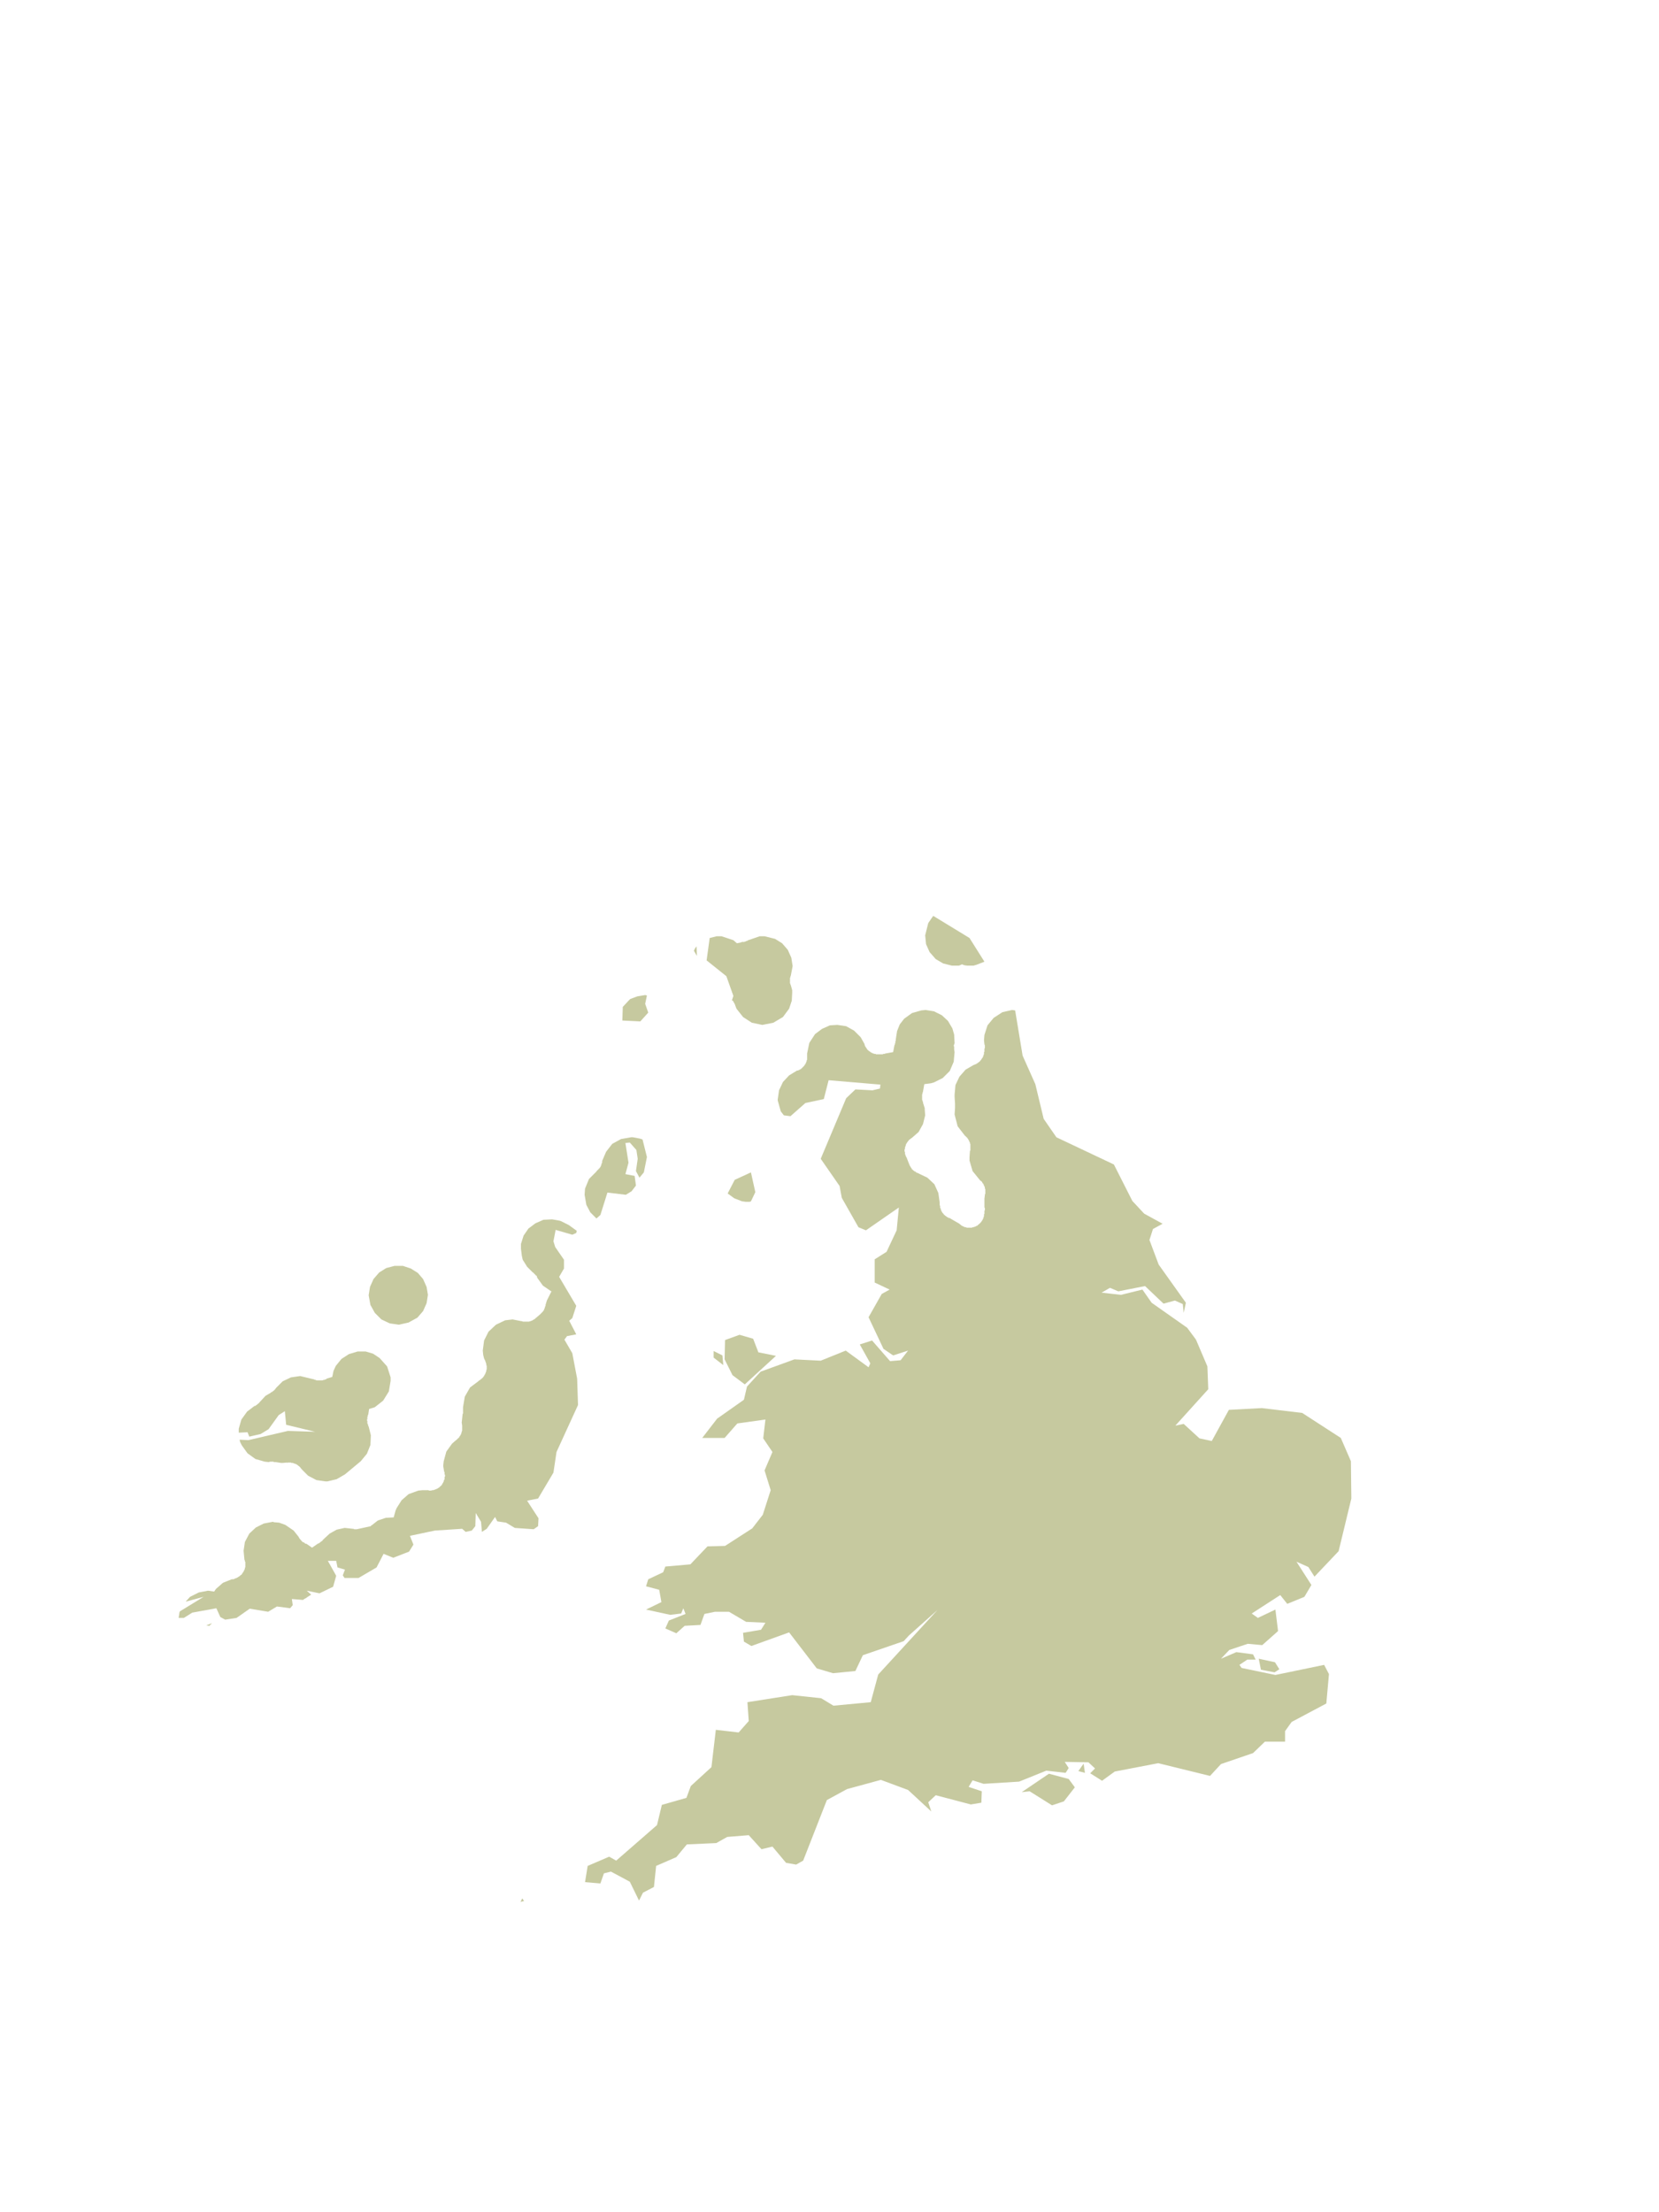 <?xml version="1.0" encoding="UTF-8"?>
<svg xmlns="http://www.w3.org/2000/svg" xmlns:xlink="http://www.w3.org/1999/xlink" width="378pt" height="504pt" viewBox="0 0 378 504" version="1.1">
<g id="data">
<rect x="0" y="0" width="378" height="504" style="fill:rgb(100%,100%,100%);fill-opacity:1;stroke:none;"/>
<path style=" stroke:none;fill-rule:nonzero;fill:rgb(100%,100%,100%);fill-opacity:1;" d="M 21 504L357 504L357 0L21 0 Z M 21 504 "/>
<path style=" stroke:none;fill-rule:nonzero;fill:rgb(77.6%,78.8%,62.3%);fill-opacity:1;" d="M 178.6 254.1L177.9 253.2L177.2 250.7L177.2 250.7L177.2 250.5L177.5 248.4L178.4 246.5L179.8 245L181.6 243.9L181.7 243.9L181.7 243.9L181.8 243.9L181.8 243.9L181.9 243.9L181.9 243.8L181.9 243.8L182.0 243.8L182.0 243.8L182.1 243.8L182.1 243.8L182.1 243.7L182.2 243.7L182.2 243.7L182.3 243.7L182.3 243.6L182.3 243.6L182.4 243.6L182.4 243.6L182.5 243.5L182.5 243.5L182.5 243.5L182.6 243.5L182.6 243.4L182.6 243.4L182.7 243.4L182.7 243.3L182.8 243.3L182.8 243.3L182.8 243.3L182.8 243.2L182.9 243.2L182.9 243.2L182.9 243.1L183 243.1L183.0 243.1L183.0 243.1L183.0 243.0L183.1 243.0L183.1 243.0L183.1 242.9L183.2 242.9L183.2 242.8L183.2 242.8L183.2 242.8L183.3 242.8L183.3 242.7L183.3 242.7L183.3 242.6L183.4 242.6L183.4 242.6L183.4 242.5L183.4 242.5L183.5 242.5L183.5 242.4L183.5 242.4L183.5 242.4L183.5 242.3L183.6 242.3L183.6 242.3L183.6 242.2L183.6 242.2L183.6 242.2L183.6 242.1L183.6 242.1L183.7 242.1L183.7 242.0L183.7 242.0L183.7 242L183.8 241.7L183.8 241.7L183.8 241.6L183.8 241.6L183.8 241.6L183.8 241.5L183.9 241.5L183.9 241.4L183.9 241.4L183.9 241.3L183.9 241.3L183.9 241.3L183.9 241.2L183.9 241.2L183.9 241.1L183.9 241.1L183.9 241.1L183.9 241.0L183.9 241.0L183.9 240.9L183.9 240.9L183.9 240.6L183.9 240.5L183.9 240.0L184.4 237.6L185.7 235.6L187.3 234.4L189.1 233.6L190.8 233.5L190.8 233.5L192.8 233.8L194.6 234.8L196.1 236.3L197.0 237.9L197.0 238.0L197.0 238.1L197.0 238.1L197.0 238.1L197.1 238.2L197.1 238.2L197.1 238.3L197.1 238.3L197.1 238.3L197.1 238.4L197.2 238.4L197.2 238.4L197.2 238.5L197.2 238.5L197.3 238.6L197.3 238.6L197.3 238.7L197.3 238.7L197.4 238.7L197.4 238.7L197.4 238.8L197.4 238.8L197.4 238.8L197.5 238.9L197.5 238.9L197.5 238.9L197.5 239.0L197.6 239.0L197.6 239.1L197.6 239.1L197.7 239.2L197.8 239.3L197.9 239.3L197.9 239.3L197.9 239.4L197.9 239.4L198.0 239.4L198.0 239.5L198.1 239.5L198.1 239.5L198.1 239.5L198.1 239.5L198.2 239.6L198.2 239.6L198.2 239.6L198.3 239.6L198.3 239.7L198.4 239.7L198.4 239.7L198.4 239.7L198.5 239.8L198.5 239.8L198.6 239.8L198.6 239.8L198.6 239.9L198.7 239.9L198.7 239.9L198.8 239.9L198.8 239.9L198.8 239.9L198.9 240.0L198.9 240.0L199 240.0L199.0 240.0L199.2 240.1L199.2 240.1L199.3 240.1L199.3 240.1L199.4 240.1L199.4 240.1L199.4 240.1L199.5 240.1L199.5 240.1L199.6 240.2L199.6 240.2L199.7 240.2L199.7 240.2L199.7 240.2L199.8 240.2L199.8 240.2L199.8 240.2L199.9 240.2L199.9 240.2L200.0 240.2L200.0 240.2L200.0 240.2L200.3 240.2L200.3 240.2L200.4 240.2L200.7 240.2L200.8 240.2L200.9 240.2L200.9 240.2L200.9 240.2L201.0 240.2L201.0 240.2L201.1 240.2L201.2 240.2L201.2 240.1L201.3 240.1L201.3 240.1L201.3 240.1L201.5 240.1L201.6 240.1L201.6 240.1L201.6 240.1L201.7 240.0L201.7 240.0L201.8 240.0L201.8 240.0L203.5 239.7L203.8 238.1L203.9 238.0L203.9 238L203.9 237.9L203.9 237.9L203.9 237.8L203.9 237.8L203.9 237.8L203.9 237.7L204.0 237.7L204.0 237.6L204.0 237.6L204.0 237.5L204.0 237.5L204.0 237.5L204.0 237.4L204.0 237.3L204.1 237.1L204.1 236.8L204.1 236.8L204.4 234.9L205.0 233.4L206.0 232.1L207.8 230.8L209.9 230.2L210.9 230.1L210.9 230.1L212.8 230.4L214.6 231.3L216.0 232.6L217.0 234.3L217.4 235.7L217.5 237.6L217.5 237.7L217.4 237.9L217.4 238.0L217.3 238.2L217.4 238.5L217.4 238.6L217.4 238.7L217.4 238.7L217.4 238.8L217.4 238.8L217.4 238.9L217.4 238.9L217.4 238.9L217.4 239.0L217.4 239.0L217.4 239.1L217.5 239.7L217.5 239.7L217.3 241.9L216.4 244.0L214.8 245.6L212.8 246.6L212.1 246.8L210.6 247.0L210.3 248.7L210.3 248.8L210.2 248.9L210.2 249.0L210.2 249.0L210.2 249.1L210.2 249.2L210.2 249.2L210.2 249.2L210.1 249.3L210.1 249.3L210.1 249.4L210.1 249.4L210.1 249.5L210.1 249.5L210.1 249.6L210.1 249.6L210.1 249.6L210.1 249.7L210.1 249.7L210.1 249.7L210.1 249.8L210.1 249.8L210.1 250.0L210.1 250.0L210.1 250.1L210.1 250.1L210.1 250.2L210.1 250.2L210.1 250.3L210.1 250.3L210.1 250.3L210.1 250.4L210.1 250.4L210.1 250.4L210.1 250.5L210.1 250.5L210.1 250.6L210.1 250.6L210.2 250.7L210.2 250.7L210.2 250.7L210.2 250.8L210.2 250.9L210.2 250.9L210.3 251.0L210.3 251.0L210.3 251.1L210.3 251.1L210.3 251.2L210.7 252.5L210.7 252.8L210.8 254.1L210.3 256.1L209.3 257.9L207.7 259.3L207.7 259.3L207.6 259.3L207.6 259.4L207.6 259.4L207.5 259.4L207.5 259.4L207.5 259.4L207.4 259.5L207.4 259.5L207.4 259.5L207.3 259.6L207.3 259.6L207.2 259.6L207.2 259.7L207.2 259.7L207.2 259.7L207.1 259.7L207.1 259.8L207.1 259.8L207.1 259.8L207.0 259.8L207.0 259.9L206.9 260L206.9 260.0L206.9 260.0L206.9 260.0L206.8 260.1L206.8 260.1L206.8 260.1L206.8 260.2L206.8 260.2L206.7 260.2L206.7 260.3L206.7 260.3L206.6 260.4L206.6 260.4L206.6 260.4L206.6 260.5L206.5 260.5L206.5 260.6L206.5 260.6L206.5 260.6L206.5 260.7L206.4 260.7L206.4 260.8L206.4 260.8L206.4 260.9L206.4 260.9L206.4 260.9L206.3 261.1L206.3 261.2L206.3 261.2L206.3 261.3L206.2 261.3L206.2 261.3L206.2 261.4L206.2 261.4L206.2 261.5L206.2 261.5L206.2 261.5L206.2 261.6L206.2 261.6L206.2 261.7L206.2 261.7L206.2 261.8L206.1 261.8L206.1 261.9L206.1 261.9L206.1 262.0L206.1 262.0L206.1 262.0L206.1 262.2L206.1 262.3L206.1 262.3L206.1 262.4L206.2 262.4L206.2 262.5L206.2 262.5L206.2 262.6L206.2 262.6L206.2 262.7L206.2 262.7L206.2 262.7L206.2 262.8L206.2 262.8L206.2 262.9L206.2 263.0L206.3 263.0L206.3 263.1L206.3 263.1L206.3 263.1L206.3 263.2L206.3 263.2L206.3 263.3L206.4 263.3L206.4 263.4L206.4 263.4L206.4 263.5L206.5 263.5L206.5 263.6L206.5 263.6L206.5 263.6L206.5 263.7L206.5 263.7L206.6 263.7L206.6 263.8L207.1 265.1L207.2 265.3L207.2 265.3L207.2 265.4L207.2 265.4L207.3 265.5L207.3 265.5L207.3 265.6L207.3 265.6L207.4 265.7L207.4 265.7L207.4 265.7L207.4 265.8L207.5 265.8L207.5 265.9L207.5 265.9L207.5 266.0L207.5 266.0L207.6 266.0L207.6 266.0L207.6 266.1L207.7 266.1L207.7 266.2L207.7 266.2L207.7 266.2L207.7 266.3L207.8 266.4L207.9 266.4L207.9 266.4L207.9 266.5L208.0 266.5L208.0 266.6L208.0 266.6L208.1 266.6L208.1 266.7L208.2 266.7L208.2 266.7L208.3 266.8L208.3 266.8L208.3 266.8L208.4 266.9L208.4 266.9L208.5 266.9L208.7 267.0L208.7 267.1L208.7 267.1L208.8 267.1L208.8 267.1L208.8 267.1L208.9 267.2L208.9 267.2L209.0 267.2L209.0 267.2L209.1 267.2L209.1 267.3L209.1 267.3L209.2 267.3L209.2 267.3L209.3 267.3L209.3 267.3L209.3 267.3L209.4 267.4L211.3 268.3L212.9 269.8L213.8 271.8L214.1 273.9L214.1 274.1L214.1 274.2L214.1 274.3L214.1 274.4L214.1 274.4L214.1 274.5L214.1 274.5L214.1 274.6L214.1 274.6L214.1 274.6L214.2 274.7L214.2 274.8L214.2 274.8L214.2 274.9L214.2 274.9L214.2 274.9L214.2 275.0L214.2 275.1L214.2 275.1L214.2 275.2L214.2 275.2L214.3 275.2L214.3 275.3L214.3 275.3L214.4 275.6L214.4 275.6L214.4 275.6L214.4 275.7L214.4 275.7L214.5 275.8L214.5 275.8L214.5 275.9L214.5 275.9L214.5 275.9L214.5 276.0L214.6 276.0L214.6 276.0L214.6 276.1L214.7 276.2L214.7 276.2L214.7 276.3L214.8 276.3L214.8 276.4L214.8 276.4L214.9 276.4L214.9 276.5L214.9 276.5L214.9 276.5L215.0 276.6L215.0 276.6L215.1 276.7L215.1 276.7L215.1 276.7L215.1 276.8L215.2 276.8L215.2 276.8L215.2 276.8L215.3 276.9L215.3 276.9L215.3 276.9L215.4 277L215.4 277.0L215.4 277.0L215.5 277.0L215.5 277.1L215.6 277.1L215.6 277.1L215.6 277.1L215.8 277.3L215.9 277.3L215.9 277.3L215.9 277.3L216.0 277.4L216.0 277.4L216.0 277.4L216.1 277.4L216.1 277.4L216.1 277.4L216.2 277.5L216.2 277.5L216.2 277.5L216.3 277.5L216.3 277.5L216.4 277.5L216.7 277.7L218.6 278.8L218.7 278.9L218.7 278.9L218.8 279.0L218.8 279.0L218.8 279.0L218.9 279.0L218.9 279.1L218.9 279.1L219 279.1L219.0 279.2L219.1 279.2L219.1 279.2L219.1 279.2L219.2 279.3L219.2 279.3L219.3 279.3L219.3 279.3L219.3 279.3L219.4 279.4L219.4 279.4L219.4 279.4L219.5 279.4L219.6 279.5L219.6 279.5L219.7 279.5L219.7 279.5L219.7 279.5L219.8 279.5L219.8 279.5L219.8 279.6L219.9 279.6L219.9 279.6L220.0 279.6L220.0 279.6L220.0 279.6L220.1 279.6L220.1 279.6L220.2 279.6L220.2 279.6L220.2 279.7L220.3 279.7L220.4 279.7L220.4 279.7L220.4 279.7L220.5 279.7L220.5 279.7L220.6 279.7L220.6 279.7L220.7 279.7L220.7 279.7L220.8 279.7L220.8 279.7L220.9 279.7L220.9 279.7L221.0 279.7L221.1 279.7L221.1 279.7L221.2 279.7L221.2 279.7L221.2 279.7L221.3 279.7L221.3 279.7L221.4 279.7L221.4 279.7L221.4 279.7L221.5 279.7L221.5 279.6L221.6 279.6L221.6 279.6L221.7 279.6L221.8 279.6L221.8 279.6L221.9 279.6L221.9 279.6L221.9 279.5L222.0 279.5L222.0 279.5L222.1 279.5L222.2 279.5L222.2 279.4L222.3 279.4L222.3 279.4L222.4 279.4L222.4 279.3L222.4 279.3L222.5 279.3L222.5 279.3L222.5 279.3L222.6 279.3L222.8 279.1L222.8 279.1L222.8 279.1L222.9 279.0L222.9 279.0L222.9 279.0L223.0 279.0L223.0 278.9L223.1 278.9L223.1 278.9L223.1 278.8L223.2 278.8L223.2 278.8L223.2 278.8L223.2 278.7L223.3 278.7L223.3 278.7L223.4 278.6L223.4 278.5L223.5 278.5L223.5 278.5L223.5 278.4L223.5 278.4L223.6 278.4L223.6 278.3L223.6 278.3L223.6 278.3L223.7 278.2L223.7 278.2L223.7 278.1L223.8 278.1L223.8 278.1L223.8 278.0L223.9 277.9L223.9 277.9L223.9 277.8L224.0 277.7L224.0 277.7L224.0 277.6L224.0 277.6L224.0 277.6L224.0 277.5L224.1 277.5L224.1 277.5L224.1 277.4L224.1 277.3L224.1 277.2L224.1 277.2L224.2 277.2L224.2 277.0L224.2 277.0L224.2 276.9L224.2 276.9L224.2 276.8L224.2 276.7L224.2 276.7L224.2 276.6L224.3 276.6L224.3 276.1L224.3 276.0L224.3 275.9L224.3 275.9L224.3 275.8L224.4 275.8L224.4 275.7L224.4 275.7L224.4 275.7L224.4 275.6L224.4 275.6L224.4 275.3L224.4 275.3L224.4 275.3L224.4 275.2L224.4 275.2L224.3 275.1L224.3 275.0L224.3 274.9L224.3 274.9L224.3 273.1L224.4 272.3L224.4 272.1L224.4 272.1L224.4 272.1L224.5 272.0L224.5 271.9L224.5 271.9L224.5 271.9L224.5 271.8L224.5 271.8L224.5 271.8L224.5 271.7L224.5 271.7L224.5 271.7L224.5 271.6L224.5 271.6L224.5 271.4L224.5 271.3L224.5 271.3L224.5 271.2L224.5 271.2L224.5 271.2L224.5 271.1L224.5 271.1L224.5 271.0L224.5 271.0L224.5 271.0L224.5 270.9L224.5 270.9L224.4 270.8L224.4 270.8L224.4 270.8L224.4 270.7L224.4 270.6L224.4 270.6L224.4 270.6L224.4 270.5L224.3 270.3L224.3 270.2L224.3 270.2L224.2 270.2L224.2 270.1L224.2 270.1L224.2 270.0L224.2 270.0L224.2 270.0L224.1 269.9L224.1 269.9L224.1 269.9L224.1 269.8L224.1 269.8L224.0 269.7L224.0 269.7L224.0 269.6L224 269.6L223.9 269.6L223.9 269.5L223.9 269.5L223.8 269.5L223.8 269.4L223.8 269.4L223.8 269.4L223.8 269.3L223.7 269.2L223.6 269.2L223.6 269.2L223.6 269.2L223.6 269.1L223.5 269.1L223.5 269.1L223.5 269.1L223.5 269.0L223.4 269.0L223.4 269.0L223.4 269L223.3 268.9L223.3 268.9L221.6 266.8L220.9 264.4L220.9 263.7L220.9 263.7L221.0 262.2L221.1 262.1L221.1 262.1L221.1 262.0L221.1 262.0L221.1 261.9L221.1 261.9L221.1 261.9L221.1 261.8L221.1 261.8L221.1 261.7L221.1 261.7L221.1 261.6L221.1 261.6L221.1 261.6L221.1 261.5L221.1 261.5L221.1 261.3L221.1 261.2L221.1 261.2L221.1 261.2L221.1 261.1L221.1 261.1L221.1 261.1L221.1 261.0L221.1 261.0L221.1 260.9L221.1 260.9L221.1 260.9L221.1 260.8L221.1 260.8L221.1 260.8L221.1 260.7L221.1 260.7L221.1 260.7L221.1 260.6L221.0 260.6L221.0 260.5L221.0 260.5L221.0 260.4L221.0 260.4L221.0 260.4L221.0 260.3L221.0 260.3L220.9 260.2L220.9 260.2L220.9 260.1L220.9 260.1L220.9 260.1L220.8 260.0L220.8 259.9L220.8 259.9L220.8 259.8L220.7 259.8L220.7 259.8L220.7 259.7L220.7 259.7L220.6 259.6L220.6 259.6L220.6 259.6L220.6 259.5L220.6 259.5L220.5 259.4L220.5 259.4L220.5 259.4L220.5 259.4L220.4 259.3L220.4 259.3L220.4 259.3L220.4 259.2L220.3 259.2L220.3 259.1L220.2 259.1L220.1 258.9L220.1 258.9L220.0 258.9L220.0 258.8L219.9 258.8L218.2 256.6L217.5 253.9L217.5 253.9L217.6 252.5L217.6 252.5L217.6 252.4L217.6 252.4L217.6 252.4L217.6 252.3L217.6 252.2L217.6 252.2L217.6 252.1L217.6 252.1L217.6 252.1L217.6 252.0L217.6 251.9L217.6 251.8L217.6 251.8L217.6 251.8L217.6 251.7L217.6 251.6L217.6 251.5L217.6 251.5L217.6 251.4L217.6 251.4L217.5 249.9L217.5 249.8L217.5 249.8L217.5 249.6L217.5 249.5L217.5 249.5L217.5 249.5L217.5 249.4L217.7 247.2L218.6 245.3L220.0 243.7L221.9 242.6L222.0 242.6L222.0 242.6L222.1 242.5L222.1 242.5L222.1 242.5L222.2 242.5L222.2 242.5L222.2 242.5L222.3 242.5L222.3 242.4L222.3 242.4L222.4 242.4L222.4 242.4L222.4 242.4L222.5 242.4L222.5 242.3L222.5 242.3L222.6 242.3L222.6 242.3L222.6 242.3L222.7 242.2L222.7 242.2L222.7 242.2L222.8 242.2L222.8 242.1L222.8 242.1L222.9 242.1L222.9 242.1L222.9 242.1L223 242.0L223.0 242.0L223.0 242.0L223.1 241.9L223.1 241.9L223.2 241.9L223.2 241.8L223.2 241.8L223.3 241.8L223.3 241.7L223.3 241.7L223.3 241.7L223.4 241.6L223.4 241.6L223.5 241.5L223.5 241.5L223.5 241.5L223.6 241.4L223.6 241.4L223.6 241.4L223.6 241.3L223.6 241.3L223.7 241.2L223.7 241.2L223.7 241.2L223.8 241.1L223.8 241.1L223.8 241.1L223.8 241.0L223.8 241.0L223.9 241.0L223.9 240.9L223.9 240.9L223.9 240.8L223.9 240.8L224.0 240.8L224.0 240.7L224.0 240.7L224.0 240.6L224.0 240.6L224.1 240.5L224.1 240.5L224.1 240.5L224.1 240.4L224.1 240.4L224.1 240.4L224.1 240.3L224.1 240.3L224.2 240.2L224.2 240.2L224.2 240.1L224.2 240.0L224.2 240.0L224.2 239.9L224.2 239.9L224.2 239.9L224.2 239.8L224.2 239.8L224.2 239.7L224.3 239.6L224.3 239.5L224.3 239.1L224.3 239.0L224.3 239.0L224.3 239.0L224.3 238.9L224.4 238.8L224.4 238.8L224.4 238.8L224.4 238.7L224.4 238.7L224.4 238.6L224.4 238.4L224.4 238.4L224.4 238.3L224.4 238.3L224.4 238.3L224.4 238.2L224.4 238.1L224.3 238.0L224.3 237.9L224.2 237.0L224.3 235.8L224.3 235.8L225.0 233.6L226.4 231.9L228.4 230.6L230.6 230.1L230.6 230.1L231.3 230.2L233.0 240.5L235.9 247.0L237.8 254.9L240.7 259.1L253.8 265.3L258.0 273.6L260.7 276.5L264.9 278.8L262.7 280.0L261.9 282.5L264.0 288.1L270.2 296.8L269.7 299.1L269.5 297.1L267.7 296.3L265.1 297.0L260.9 293.0L254.8 294.2L252.9 293.4L251.0 294.5L255.4 295.0L260.3 293.8L262.4 296.8L270.5 302.5L272.5 305.2L275.1 311.3L275.3 316.5L267.8 324.8L269.7 324.4L273.3 327.7L276.1 328.3L280.0 321.2L287.5 320.8L296.7 321.9L305.5 327.6L307.8 332.9L307.9 341.4L305.0 353.4L299.5 359.2L298.1 357.0L295.4 355.8L298.8 361.1L297.2 363.8L293.3 365.4L291.7 363.4L285.2 367.6L286.6 368.6L290.6 366.7L291.2 371.6L287.6 374.8L284.3 374.5L280.1 375.9L278.2 377.9L281.7 376.4L285.5 376.9L286.1 378.1L284.2 378.1L282.4 379.3L282.9 380.0L290.6 381.6L301.7 379.3L302.8 381.4L302.2 388.1L294.3 392.3L292.8 394.4L292.8 396.8L288.2 396.8L285.5 399.4L278.2 401.9L275.7 404.6L263.9 401.7L254.0 403.6L251.1 405.7L248.4 404.0L249.5 402.9L248.0 401.5L242.6 401.4L243.5 402.8L242.8 403.9L238.4 403.4L232.2 405.9L224.1 406.4L221.6 405.6L220.7 407.1L223.7 408.1L223.6 410.7L221.2 411.1L213.2 409.0L211.5 410.6L212.2 412.7L206.9 407.8L200.7 405.5L193.0 407.6L188.4 410.1L183.0 423.9L181.4 424.8L179.1 424.4L176.0 420.7L173.5 421.3L170.6 418.1L165.7 418.5L163.2 419.9L156.5 420.2L154.1 423.1L149.5 425.1L149.0 429.9L146.5 431.2L145.6 433.0L143.5 428.7L139.2 426.4L137.6 426.8L136.8 429.1L133.3 428.8L133.9 425.1L138.8 423L140.4 423.9L149.7 415.8L150.8 411.2L156.4 409.6L157.4 406.9L162.1 402.6L163.1 394.1L168.3 394.7L170.6 392.1L170.3 387.8L180.5 386.2L187.1 386.9L189.9 388.6L198.4 387.8L200.1 381.5L213.6 366.8L207.1 372.6L205.9 373.9L196.6 377.1L194.9 380.7L189.8 381.2L186.1 380.1L179.8 371.9L171.2 375.0L169.5 374.0L169.3 372.0L173.4 371.3L174.4 369.7L170.0 369.5L166.1 367.2L162.9 367.2L160.5 367.7L159.6 370.2L156.0 370.4L154.1 372.1L151.6 371.0L152.4 369.2L156.2 367.7L155.7 366.4L155.2 367.6L152.7 367.9L147.2 366.7L150.7 365.0L150.2 362.2L147.2 361.4L147.7 359.8L151.1 358.2L151.6 356.9L157.3 356.4L161.2 352.3L165.2 352.2L171.4 348.2L173.8 345.1L175.6 339.5L174.2 335.0L176.0 330.8L173.9 327.7L174.4 323.4L168.0 324.3L165.1 327.6L160.0 327.6L163.4 323.2L169.5 318.9L170.2 315.9L173.3 312.5L181.0 309.7L187.0 310.0L192.7 307.7L197.9 311.5L198.3 310.6L195.9 306.3L198.7 305.4L202.8 310.1L205.2 309.9L206.9 307.7L203.5 308.8L201.3 307.3L197.9 300.1L200.9 294.8L202.7 293.8L199.3 292.2L199.3 286.9L202.0 285.2L204.3 280.3L204.8 275.1L197.3 280.3L195.6 279.6L191.8 272.9L191.3 270.2L187.0 264.0L192.8 250.2L194.9 248.2L198.8 248.4L200.5 248.0L200.6 247.1L188.8 246.1L187.7 250.4L183.5 251.3L180.1 254.3 Z M 218.5 220.0L216.9 220.0L216.9 220.0L214.9 219.5L213.2 218.5L211.8 216.9L211.0 215.1L210.8 213.1L211.5 210.3L211.5 210.3L212.6 208.7L212.7 208.7L220.9 213.7L224.3 219.1L222.5 219.8L221.8 220.0L220.4 220.0L219.7 219.9L219.7 219.9L219.2 219.7L218.5 220.0 Z M 158.1 216.6L158.4 216.0L158.7 215.6L158.8 217.8 Z M 161.7 213.7L163.3 213.3L164.3 213.3L164.4 213.3L167.1 214.2L167.1 214.2L167.9 214.9L168.9 214.7L169.0 214.6L169.1 214.6L169.1 214.6L169.2 214.6L169.2 214.6L169.3 214.6L169.3 214.6L169.3 214.6L169.4 214.6L169.5 214.6L169.6 214.6L169.6 214.6L169.7 214.5L169.7 214.5L169.7 214.5L169.9 214.5L170.0 214.4L170.0 214.4L170.0 214.4L170.1 214.4L170.1 214.4L170.1 214.4L170.2 214.4L170.2 214.3L170.2 214.3L170.3 214.3L170.3 214.3L170.3 214.3L170.4 214.3L170.4 214.2L170.4 214.2L170.5 214.2L173.1 213.3L174.2 213.3L176.6 213.9L178.2 214.9L179.5 216.4L180.3 218.2L180.6 220.1L180.2 222.2L180.2 222.3L180.1 222.4L180.1 222.5L180.1 222.5L180.1 222.6L180.1 222.6L180.1 222.6L180.0 222.8L180.0 222.8L180.0 222.8L180.0 222.9L180.0 222.9L180.0 223L180.0 223.0L180.0 223.0L180.0 223.1L180.0 223.1L180.0 223.2L180.0 223.2L180.0 223.2L180.0 223.5L180.0 223.6L180.0 223.6L180.0 223.6L180.0 223.7L180.0 223.7L180.0 223.8L180.0 223.8L180.0 223.8L180.0 223.9L180.0 223.9L180.0 223.9L180.0 224.0L180.0 224.0L180.0 224.1L180.1 224.1L180.1 224.2L180.1 224.2L180.1 224.3L180.1 224.3L180.1 224.3L180.2 224.5L180.5 225.6L180.5 225.6L180.5 226.2L180.5 226.2L180.4 228.0L179.8 229.8L178.4 231.7L176.2 233.0L173.7 233.5L173.7 233.5L171.3 233.0L169.3 231.7L167.8 229.8L167.5 229.0L167.5 228.9L167.5 228.9L167.5 228.9L167.4 228.8L167.4 228.8L167.4 228.8L167.4 228.7L167.4 228.7L167.4 228.7L167.3 228.6L167.3 228.6L167.3 228.6L167.3 228.5L167.3 228.5L167.3 228.5L167.2 228.4L167.2 228.4L167.2 228.4L167.1 228.2L167.1 228.2L167.1 228.2L167.1 228.1L167.0 228.1L167.0 228.1L167.0 228.0L166.9 228.0L166.9 228.0L166.8 227.9L166.8 227.8L166.8 227.8L166.8 227.8L167.1 226.9L165.5 222.4L161.0 218.8 Z M 171.1 273.7L170.8 273.8L169.9 273.8L169.2 273.7L169.1 273.7L167.3 273.0L165.8 271.9L167.4 268.8L171.1 267.1L172.1 271.6 Z M 143.2 228.0L143.6 227.6L145.2 227.0L147 226.7L147.4 226.8L147.0 228.7L147.7 230.7L145.9 232.7L141.8 232.5L141.9 229.4 Z M 119.4 433.1L118.6 433.3L119.0 432.5 Z M 244.9 407.2L242.4 410.4L239.7 411.3L234.6 408.1L232.8 408.3L239.0 404.1L243.5 405.3 Z M 246.9 401.8L247.2 403.9L245.7 403.5 Z M 291.5 380.3L290.4 381.0L287.3 380.4L286.8 377.9L290.5 378.7 Z M 164.6 308.8L164.8 311.0L162.6 309.3L162.6 307.8 Z M 176.8 308.9L169.7 315.4L166.9 313.3L165.1 309.7L165.2 305.3L168.5 304.1L171.6 305.0L172.8 308.1 Z M 176.8 308.9 "/>
<path style=" stroke:none;fill-rule:nonzero;fill:rgb(77.6%,78.8%,62.3%);fill-opacity:1;" d="M 137.2 264.8L137.2 264.7L137.2 264.7L137.2 264.5L138.1 262.4L139.5 260.6L141.5 259.5L143.8 259.1L144.2 259.1L145.8 259.4L146.4 259.6L147.4 263.6L146.7 267.1L145.7 268.3L144.9 266.8L145.3 264.0L145.0 262.0L143.5 260.3L142.5 260.4L143.2 264.9L142.5 267.5L144.6 267.9L144.9 270.1L143.9 271.4L142.6 272.2L138.4 271.7L136.8 276.8L135.9 277.6L135.8 277.5L134.5 276.2L133.6 274.5L133.6 274.5L133.2 272.2L133.3 270.8L134.2 268.6L135.9 266.9L135.9 266.8L136.0 266.8L136.0 266.8L136.0 266.7L136.1 266.7L136.1 266.6L136.2 266.6L136.2 266.6L136.2 266.5L136.3 266.5L136.3 266.5L136.3 266.4L136.4 266.4L136.4 266.4L136.4 266.3L136.5 266.2L136.5 266.2L136.6 266.2L136.6 266.2L136.6 266.1L136.6 266.1L136.6 266.1L136.7 266.0L136.8 265.9L136.8 265.8L136.8 265.8L136.8 265.8L136.9 265.7L136.9 265.7L136.9 265.7L136.9 265.6L136.9 265.6L137 265.5L137.0 265.5L137.0 265.5L137.0 265.4L137.0 265.4L137.0 265.3L137.0 265.3L137.1 265.1L137.1 265.1L137.1 265.0L137.1 265.0L137.2 264.9 Z M 42.3 364.9L43.3 363.8L45.3 362.8L47.4 362.4L47.4 362.4L48.8 362.6L49.2 362.0L50.8 360.6L52.8 359.8L52.9 359.8L53.2 359.8L53.4 359.7L53.4 359.7L53.5 359.7L53.5 359.6L53.6 359.6L53.6 359.6L53.7 359.6L53.7 359.6L53.7 359.6L53.8 359.5L53.8 359.5L53.9 359.5L53.9 359.5L54.0 359.5L54.0 359.4L54.1 359.4L54.1 359.4L54.1 359.4L54.2 359.4L54.2 359.4L54.2 359.3L54.4 359.2L54.5 359.2L54.5 359.2L54.5 359.1L54.6 359.1L54.6 359.1L54.6 359.1L54.6 359.0L54.7 359.0L54.7 359.0L54.8 358.9L54.8 358.9L54.8 358.9L54.9 358.8L54.9 358.8L55 358.8L55.0 358.7L55.1 358.7L55.1 358.6L55.1 358.6L55.1 358.6L55.2 358.5L55.2 358.4L55.3 358.4L55.3 358.4L55.3 358.3L55.3 358.3L55.3 358.3L55.4 358.2L55.4 358.1L55.5 358.1L55.5 358.0L55.5 358.0L55.5 358.0L55.6 357.9L55.6 357.9L55.6 357.9L55.6 357.8L55.6 357.7L55.7 357.7L55.7 357.7L55.7 357.6L55.7 357.6L55.8 357.4L55.8 357.3L55.8 357.3L55.8 357.3L55.8 357.2L55.8 357.1L55.8 357.1L55.9 357.1L55.9 357.0L55.9 357.0L55.9 356.9L55.9 356.9L55.9 356.9L55.9 356.8L55.9 356.8L55.9 356.8L55.9 356.7L55.9 356.7L55.9 356.6L55.9 356.6L55.9 356.6L55.9 356.5L55.9 356.3L55.9 356.3L55.9 356.2L55.9 356.2L55.9 356.2L55.9 356.1L55.9 356.1L55.9 356.0L55.9 356.0L55.9 355.9L55.9 355.9L55.9 355.9L55.9 355.8L55.8 355.8L55.8 355.7L55.8 355.6L55.8 355.5L55.8 355.5L55.8 355.5L55.7 355.4L55.5 353.3L55.8 351.3L56.8 349.4L58.3 348.0L60.1 347.1L62.2 346.7L62.4 346.8L63.6 346.9L65.0 347.4L66.9 348.7L68.1 350.2L68.1 350.3L68.1 350.3L68.1 350.3L68.2 350.4L68.2 350.4L68.2 350.4L68.2 350.5L68.2 350.5L68.3 350.5L68.3 350.6L68.3 350.6L68.3 350.6L68.3 350.6L68.4 350.7L68.4 350.7L68.5 350.8L68.5 350.8L68.6 350.9L68.6 351.0L68.7 351.0L68.7 351.0L68.7 351.1L68.8 351.1L68.8 351.2L68.8 351.2L68.9 351.2L68.9 351.3L69.0 351.3L69.0 351.3L69.0 351.3L69.0 351.3L69.1 351.4L69.1 351.4L69.1 351.4L69.2 351.4L69.2 351.4L69.4 351.5L69.4 351.6L69.5 351.6L69.5 351.6L69.5 351.6L69.5 351.6L69.6 351.7L69.6 351.7L69.7 351.7L69.8 351.7L71.1 352.6L72.4 351.7L72.4 351.7L72.5 351.7L72.5 351.7L72.5 351.6L72.6 351.6L72.6 351.6L72.6 351.6L72.7 351.6L72.7 351.6L72.8 351.5L72.8 351.5L72.9 351.4L72.9 351.4L73.0 351.4L73.0 351.3L73.1 351.3L73.1 351.3L73.1 351.3L73.1 351.2L73.2 351.2L73.2 351.2L73.2 351.2L73.3 351.1L73.5 351.0L73.5 350.9L73.5 350.9L73.7 350.7L73.7 350.7L75.1 349.4L76.7 348.5L78.5 348.1L78.6 348.1L78.6 348.1L80.4 348.3L80.4 348.3L80.6 348.3L80.7 348.4L80.8 348.4L80.9 348.4L80.9 348.4L81.0 348.4L81.0 348.4L81.1 348.4L81.2 348.4L81.2 348.4L81.3 348.4L81.3 348.4L81.3 348.4L84.5 347.7L84.6 347.5L84.7 347.5L86.1 346.4L87.9 345.8L87.9 345.8L89.7 345.7L90.2 343.9L90.3 343.9L90.3 343.9L90.3 343.8L90.3 343.7L91.5 341.8L93.1 340.4L95.3 339.6L96.3 339.5L96.4 339.5L97.4 339.5L97.5 339.5L97.6 339.5L97.6 339.5L97.7 339.5L97.7 339.6L97.7 339.6L97.8 339.6L97.8 339.6L97.9 339.6L98.2 339.6L98.2 339.6L98.2 339.6L98.3 339.6L98.3 339.6L98.4 339.5L98.4 339.5L98.4 339.5L98.5 339.5L98.6 339.5L98.6 339.5L98.7 339.5L98.7 339.5L98.8 339.5L98.8 339.5L98.9 339.4L98.9 339.4L99.0 339.4L99.1 339.4L99.1 339.4L99.1 339.4L99.2 339.3L99.2 339.3L99.3 339.3L99.3 339.3L99.3 339.3L99.4 339.3L99.4 339.3L99.4 339.2L99.5 339.2L99.5 339.2L99.5 339.2L99.6 339.2L99.6 339.2L99.6 339.1L99.7 339.1L99.8 339.1L99.8 339.0L99.8 339.0L99.9 339.0L100 338.9L100.0 338.9L100.0 338.9L100.0 338.9L100.1 338.9L100.1 338.8L100.1 338.8L100.2 338.8L100.2 338.7L100.3 338.7L100.3 338.7L100.3 338.6L100.3 338.6L100.4 338.6L100.4 338.6L100.4 338.5L100.5 338.5L100.5 338.5L100.5 338.5L100.6 338.4L100.6 338.3L100.6 338.3L100.6 338.3L100.7 338.3L100.7 338.2L100.7 338.2L100.7 338.2L100.8 338.1L100.8 338.0L100.8 338.0L100.9 337.9L100.9 337.9L100.9 337.9L100.9 337.8L101 337.8L101.0 337.8L101.0 337.8L101.0 337.7L101.0 337.7L101.0 337.7L101.0 337.6L101.1 337.6L101.1 337.5L101.1 337.5L101.1 337.5L101.1 337.4L101.1 337.4L101.2 337.1L101.2 337.1L101.3 337.1L101.3 337.0L101.3 337.0L101.3 337.0L101.3 336.9L101.3 336.9L101.3 336.8L101.3 336.8L101.3 336.7L101.3 336.7L101.3 336.7L101.3 336.6L101.3 336.6L101.3 336.6L101.3 336.5L101.3 336.5L101.4 336.4L101.4 336.4L101.4 336.4L101.4 336.3L101.4 336.1L101.4 336.1L101.4 336.0L101.3 335.9L101.3 335.9L101.3 335.8L101.3 335.8L101.3 335.7L101.3 335.7L101.3 335.7L101.3 335.6L101.3 335.6L101.3 335.6L101.3 335.5L101.3 335.4L101.3 335.4L101.2 335.3L101.0 334.1L101.0 333.8L101.1 332.9L101.1 332.9L101.7 330.7L103.0 328.9L103.9 328.1L103.9 328.1L104.0 328.1L104.0 328.0L104.0 328.0L104.0 328.0L104.1 328.0L104.1 327.9L104.2 327.9L104.2 327.9L104.2 327.8L104.3 327.8L104.4 327.6L104.5 327.6L104.5 327.6L104.6 327.5L104.6 327.4L104.6 327.4L104.7 327.4L104.7 327.3L104.7 327.3L104.7 327.2L104.8 327.2L104.8 327.1L104.8 327.1L104.9 327.1L104.9 327.0L104.9 327.0L104.9 326.9L105.0 326.9L105.0 326.9L105.0 326.8L105.0 326.7L105.1 326.7L105.1 326.6L105.1 326.6L105.1 326.6L105.1 326.5L105.2 326.3L105.2 326.3L105.2 326.2L105.2 326.2L105.2 326.2L105.2 326.1L105.3 326.0L105.3 326.0L105.3 326L105.3 325.9L105.3 325.9L105.3 325.8L105.3 325.8L105.3 325.8L105.3 325.7L105.3 325.7L105.3 325.6L105.3 325.6L105.3 325.5L105.3 325.5L105.3 325.4L105.3 325.4L105.3 325.3L105.3 325.3L105.3 325.2L105.3 325.2L105.3 325.1L105.3 325.1L105.3 325.1L105.3 325.0L105.3 325.0L105.3 324.9L105.3 324.9L105.3 324.8L105.2 324.1L105.2 324.1L105.4 322.2L105.4 322.1L105.4 322.1L105.5 322.1L105.5 322.0L105.5 322.0L105.5 322.0L105.5 321.9L105.5 321.9L105.5 321.8L105.5 321.8L105.5 321.8L105.5 321.7L105.5 321.6L105.5 321.6L105.5 321.6L105.5 321.5L105.5 321.5L105.5 321.5L105.5 321.2L105.5 321.2L105.5 321.1L105.5 321.1L105.5 321.0L105.5 320.6L105.9 318.2L107.1 316.1L109.1 314.6L109.1 314.5L109.2 314.5L109.2 314.5L109.4 314.4L109.4 314.3L109.5 314.3L109.5 314.3L109.5 314.3L109.6 314.2L109.6 314.2L109.6 314.2L109.6 314.2L109.7 314.1L109.7 314.1L109.8 314.1L109.8 314.0L109.9 314.0L109.9 313.9L109.9 313.9L109.9 313.9L110.0 313.9L110.0 313.8L110.0 313.8L110.1 313.8L110.1 313.7L110.1 313.7L110.1 313.7L110.2 313.6L110.2 313.6L110.2 313.6L110.3 313.5L110.3 313.5L110.3 313.5L110.3 313.4L110.4 313.3L110.4 313.3L110.4 313.2L110.5 313.2L110.5 313.2L110.5 313.1L110.5 313.1L110.5 313.1L110.5 313.0L110.6 313.0L110.6 313.0L110.6 312.9L110.6 312.9L110.6 312.8L110.6 312.8L110.7 312.7L110.7 312.7L110.7 312.5L110.8 312.5L110.8 312.5L110.8 312.4L110.8 312.4L110.8 312.3L110.8 312.3L110.8 312.3L110.8 312.2L110.8 312.2L110.8 312.2L110.8 312.1L110.8 312.1L110.8 312.1L110.9 312.0L110.9 312.0L110.9 311.9L110.9 311.9L110.9 311.9L110.9 311.8L110.9 311.8L110.9 311.8L110.9 311.7L110.9 311.6L110.9 311.6L110.9 311.5L110.9 311.5L110.9 311.4L110.9 311.4L110.9 311.3L110.9 311.3L110.9 311.3L110.9 311.2L110.9 311.2L110.9 311.2L110.9 311.1L110.9 311.1L110.8 311.1L110.8 311.0L110.8 311.0L110.8 310.9L110.8 310.9L110.8 310.9L110.8 310.8L110.8 310.8L110.8 310.7L110.8 310.7L110.8 310.7L110.8 310.6L110.7 310.6L110.7 310.5L110.7 310.4L110.7 310.4L110.7 310.4L110.7 310.3L110.6 310.3L110.6 310.2L110.6 310.1L110.3 309.5L110.1 308.7L110.0 307.7L110.3 305.4L111.3 303.4L113.0 301.8L115.1 300.8L116.8 300.6L116.8 300.6L118.8 301.0L118.8 301.0L118.9 301.0L118.9 301.0L118.9 301.0L119.0 301.0L119.0 301.0L119.1 301.1L119.1 301.1L119.2 301.1L119.3 301.1L119.3 301.1L119.3 301.1L119.4 301.1L119.4 301.1L119.4 301.1L119.5 301.1L119.5 301.1L119.6 301.1L119.6 301.1L119.6 301.1L119.7 301.1L119.7 301.1L119.8 301.1L119.8 301.1L119.9 301.1L119.9 301.1L120.0 301.1L120.0 301.1L120.1 301.1L120.1 301.1L120.2 301.1L120.2 301.1L120.3 301.1L120.3 301.1L120.4 301.1L120.4 301.1L120.5 301.1L120.5 301.1L120.5 301.1L120.6 301.1L120.6 301.1L120.7 301.0L120.7 301.0L120.8 301.0L120.8 301.0L120.8 301.0L121.0 301.0L121.0 300.9L121.0 300.9L121.1 300.9L121.1 300.9L121.1 300.9L121.2 300.9L121.2 300.9L121.3 300.8L121.3 300.8L121.4 300.8L121.4 300.8L121.4 300.7L121.5 300.7L121.5 300.7L121.5 300.7L121.6 300.7L121.6 300.6L121.7 300.6L121.7 300.6L121.8 300.5L121.8 300.5L121.8 300.5L121.8 300.5L121.9 300.5L121.9 300.4L121.9 300.4L122.0 300.4L122.0 300.3L122.0 300.3L122.1 300.3L122.1 300.2L122.2 300.2L122.3 300.1L123.0 299.5L123.0 299.5L123.1 299.4L123.1 299.4L123.2 299.3L123.2 299.3L123.2 299.3L123.3 299.2L123.4 299.1L123.4 299.1L123.5 299.0L123.5 299.0L123.6 298.9L123.6 298.9L123.6 298.9L123.7 298.8L123.7 298.8L123.7 298.8L123.7 298.7L123.7 298.7L123.8 298.7L123.8 298.6L123.9 298.6L123.9 298.5L123.9 298.5L123.9 298.4L123.9 298.4L124.0 298.4L124.0 298.3L124.0 298.3L124.0 298.3L124.0 298.2L124.0 298.2L124.1 298.1L124.1 298.1L124.1 298.0L124.1 298.0L124.1 298.0L124.2 297.7L124.2 297.7L124.2 297.7L124.2 297.6L124.3 297.6L124.3 297.5L124.3 297.4L124.3 297.3L124.6 296.3L125.6 294.3L125.7 294.2L125.6 294.2L123.7 292.9L123.7 292.9L122.4 291.1L122.4 291.1L122.3 290.7L122.0 290.5L122.0 290.4L121.9 290.4L121.9 290.3L121.9 290.3L121.8 290.3L121.8 290.3L121.8 290.2L121.8 290.2L121.7 290.2L121.7 290.2L121.7 290.1L121.5 290.0L121.5 290.0L121.5 289.9L121.4 289.9L121.4 289.9L120.1 288.6L119.1 287.0L118.9 286.1L118.9 286.1L118.7 284.5L118.7 283.4L119.3 281.5L120.4 279.9L122.0 278.7L123.8 277.9L125.8 277.8L125.8 277.8L127.5 278.1L127.8 278.2L128.4 278.5L129.6 279.1L131.4 280.4L131.3 280.9L130.4 281.3L126.6 280.2L126.1 282.8L126.5 284.1L128.5 287.0L128.5 289.0L127.4 290.9L131.3 297.5L130.4 300.3L129.7 300.9L131.3 304.0L129.2 304.4L128.6 305.2L130.4 308.3L131.5 314.1L131.7 320.1L126.8 330.8L126.1 335.5L122.6 341.4L120.1 341.9L122.7 345.9L122.6 347.7L121.6 348.4L117.3 348.1L115.3 346.9L113.3 346.6L112.8 345.6L110.9 348.3L109.8 349.0L109.6 346.7L108.4 344.7L108.3 347.7L107.5 348.7L106.1 349.0L105.3 348.3L99.1 348.7L93.4 349.9L94.2 351.9L93.2 353.5L89.6 354.9L87.4 354.0L85.8 357.1L81.7 359.5L78.5 359.5L78.1 358.9L78.6 357.6L76.9 357.1L76.6 355.6L74.7 355.6L76.6 359.0L75.9 361.5L72.8 363.0L69.9 362.4L70.9 363.3L69.8 364.0L69.8 364.1L69.7 364.1L69.7 364.1L69.7 364.1L69.6 364.1L69.6 364.1L69.6 364.2L69.5 364.2L69.5 364.2L69.4 364.2L69.4 364.3L69.3 364.3L69.3 364.3L69.3 364.3L69.2 364.4L69.2 364.4L69.1 364.4L69.1 364.5L69.1 364.5L69.0 364.5L69.0 364.5L66.5 364.3L66.7 365.7L66.1 366.4L63.1 366.0L61.1 367.2L56.9 366.5L53.9 368.6L51.3 369.0L50.2 368.4L49.3 366.4L43.8 367.4L41.9 368.6L40.7 368.6L40.9 367.3L41.0 367.1L46.4 363.8 Z M 91.8 288.4L93.6 289.0L95.2 290.0L96.4 291.4L97.2 293.2L97.5 295.0L97.2 296.9L96.4 298.7L95.1 300.2L93.1 301.3L90.9 301.8L90.9 301.8L88.8 301.5L86.9 300.6L85.4 299.1L84.4 297.3L84.0 295.1L84.3 293.2L85.1 291.4L86.4 289.9L88.0 288.9L89.9 288.4L89.9 288.4L91.8 288.4 Z M 65.4 333.2L64.4 333.3L64.4 333.3L64.1 333.3L62.8 333.1L62.7 333.1L62.7 333.1L62.6 333.1L62.6 333.1L62.6 333.1L62.5 333.1L62.5 333.1L62.4 333.1L62.4 333.1L62.4 333.1L62.3 333.0L62.3 333.0L62.2 333.0L62.1 333.0L62.1 333.0L62.1 333.0L62.0 333.0L61.8 333.0L61.8 333.0L61.7 333.0L61.7 333.0L61.6 333.0L61.2 333.1L60.3 333.0L58.2 332.4L56.4 331.1L55.1 329.3L54.7 328.5L54.7 328.5L54.6 328.0L56.6 328.1L65.6 326.0L71.8 326.2L65.2 324.6L64.9 321.5L63.5 322.4L61.2 325.6L59.4 326.7L56.8 327.3L56.4 326.3L54.4 326.4L54.4 325.5L54.4 325.5L55.0 323.4L56.3 321.6L58.0 320.3L58.1 320.3L58.1 320.3L58.2 320.3L58.3 320.2L58.3 320.2L58.4 320.1L58.5 320.1L58.5 320.1L58.5 320.0L58.6 320.0L58.6 320.0L58.6 320.0L58.6 320.0L58.7 319.9L58.8 319.8L58.9 319.7L58.9 319.7L59.0 319.7L59.0 319.6L59.0 319.6L59.1 319.6L59.1 319.5L59.1 319.5L59.2 319.4L59.2 319.4L59.2 319.4L59.3 319.3L59.3 319.3L60.5 318.0L61.7 317.3L61.7 317.2L61.8 317.2L61.8 317.2L61.8 317.2L61.9 317.2L62.0 317.1L62.0 317.1L62.0 317.1L62.1 317.0L62.1 317.0L62.1 317.0L62.2 317.0L62.2 316.9L62.2 316.9L62.3 316.9L62.3 316.9L62.3 316.9L62.4 316.8L62.5 316.7L62.5 316.7L62.6 316.6L62.7 316.5L62.7 316.5L62.7 316.5L62.8 316.3L62.8 316.3L62.9 316.3L62.9 316.3L62.9 316.2L64.4 314.7L66.3 313.8L68.4 313.5L68.4 313.5L71.3 314.2L71.4 314.2L71.4 314.2L71.4 314.2L71.5 314.2L71.5 314.3L71.6 314.3L71.6 314.3L71.6 314.3L71.7 314.3L71.9 314.4L71.9 314.4L72.0 314.4L72.0 314.4L72.0 314.4L72.1 314.5L72.2 314.5L72.2 314.5L72.3 314.5L72.3 314.5L72.3 314.5L72.4 314.5L72.4 314.5L72.4 314.5L72.5 314.5L72.5 314.5L72.5 314.5L72.6 314.5L72.6 314.5L72.7 314.5L72.7 314.5L72.7 314.5L72.8 314.5L72.9 314.5L73.0 314.5L73.0 314.5L73.1 314.5L73.1 314.5L73.1 314.5L73.2 314.5L73.2 314.5L73.3 314.5L73.3 314.5L73.3 314.5L73.4 314.5L73.4 314.5L73.4 314.5L73.5 314.5L73.5 314.5L73.6 314.4L73.7 314.4L73.7 314.4L73.8 314.4L73.8 314.4L73.9 314.4L73.9 314.4L73.9 314.3L74.0 314.3L74.0 314.3L74.0 314.3L74.1 314.3L74.1 314.3L74.1 314.3L74.2 314.3L74.2 314.2L74.3 314.2L74.3 314.2L74.4 314.2L74.4 314.1L75.7 313.7L76.0 312.3L76.0 312.3L76.5 311.2L77.8 309.6L79.5 308.5L81.5 307.9L83.3 307.9L85.0 308.4L86.5 309.4L88.2 311.3L89.0 313.8L89.0 314.4L89.0 314.4L89.0 314.6L89.0 314.6L88.6 317.0L87.3 319.1L85.4 320.6L85.4 320.6L84.1 321.0L83.9 322.3L83.8 322.4L83.8 322.6L83.8 322.6L83.8 322.6L83.8 322.7L83.8 322.7L83.7 322.8L83.7 322.9L83.7 323.0L83.7 323.0L83.7 323.0L83.7 323.1L83.7 323.1L83.7 323.2L83.7 323.2L83.7 323.3L83.7 323.3L83.7 323.4L83.6 323.4L83.6 323.6L83.7 323.7L83.7 323.7L83.7 323.8L83.7 323.8L83.7 323.8L83.7 323.9L83.7 323.9L83.7 324.0L83.7 324.0L83.7 324.1L83.7 324.1L83.7 324.1L83.7 324.2L83.7 324.3L83.8 324.4L83.8 324.4L83.8 324.5L83.9 324.7L83.9 324.8L83.9 324.8L83.9 324.9L83.9 324.9L84.0 325.0L84.5 327.0L84.4 329.2L83.6 331.2L82.2 332.9L78.6 335.9L76.7 337.0L74.6 337.5L74.6 337.5L74.2 337.5L74.2 337.5L72.1 337.2L70.2 336.2L68.7 334.7L68.7 334.6L68.7 334.6L68.6 334.6L68.6 334.5L68.6 334.5L68.6 334.5L68.5 334.5L68.5 334.4L68.4 334.3L68.4 334.3L68.4 334.3L68.2 334.1L68.2 334.1L68.2 334.1L68.1 334.0L68.1 334.0L68.0 334.0L68.0 333.9L68.0 333.9L68.0 333.9L67.9 333.9L67.9 333.8L67.8 333.8L67.8 333.8L67.7 333.7L67.6 333.7L67.6 333.7L67.6 333.7L67.6 333.6L67.5 333.6L67.5 333.6L67.5 333.6L67.4 333.6L67.4 333.5L67.3 333.5L67.3 333.5L67.3 333.5L67.2 333.5L67.2 333.5L67.1 333.5L67.1 333.4L66.9 333.4L66.9 333.4L66.8 333.3L66.8 333.3L66.8 333.3L66.7 333.3L66.6 333.3L66.5 333.3L66.5 333.3L66.5 333.3L66.4 333.3L66.4 333.3L66.3 333.2L66.2 333.2L66.2 333.2L66.1 333.2L66.1 333.2L66.0 333.2L66.0 333.2L65.9 333.2L65.9 333.2L65.8 333.2L65.8 333.2L65.7 333.2L65.7 333.2L65.7 333.2L65.6 333.2L65.6 333.2L65.5 333.2L65.5 333.3L65.5 333.3L65.4 333.3 Z M 65.4 333.2 "/>
<path style=" stroke:none;fill-rule:nonzero;fill:rgb(77.6%,78.8%,62.3%);fill-opacity:1;" d="M 48.3 369.8L47.7 370.4L47.0 370.3 Z M 48.3 369.8 "/>
















</g>
</svg>
